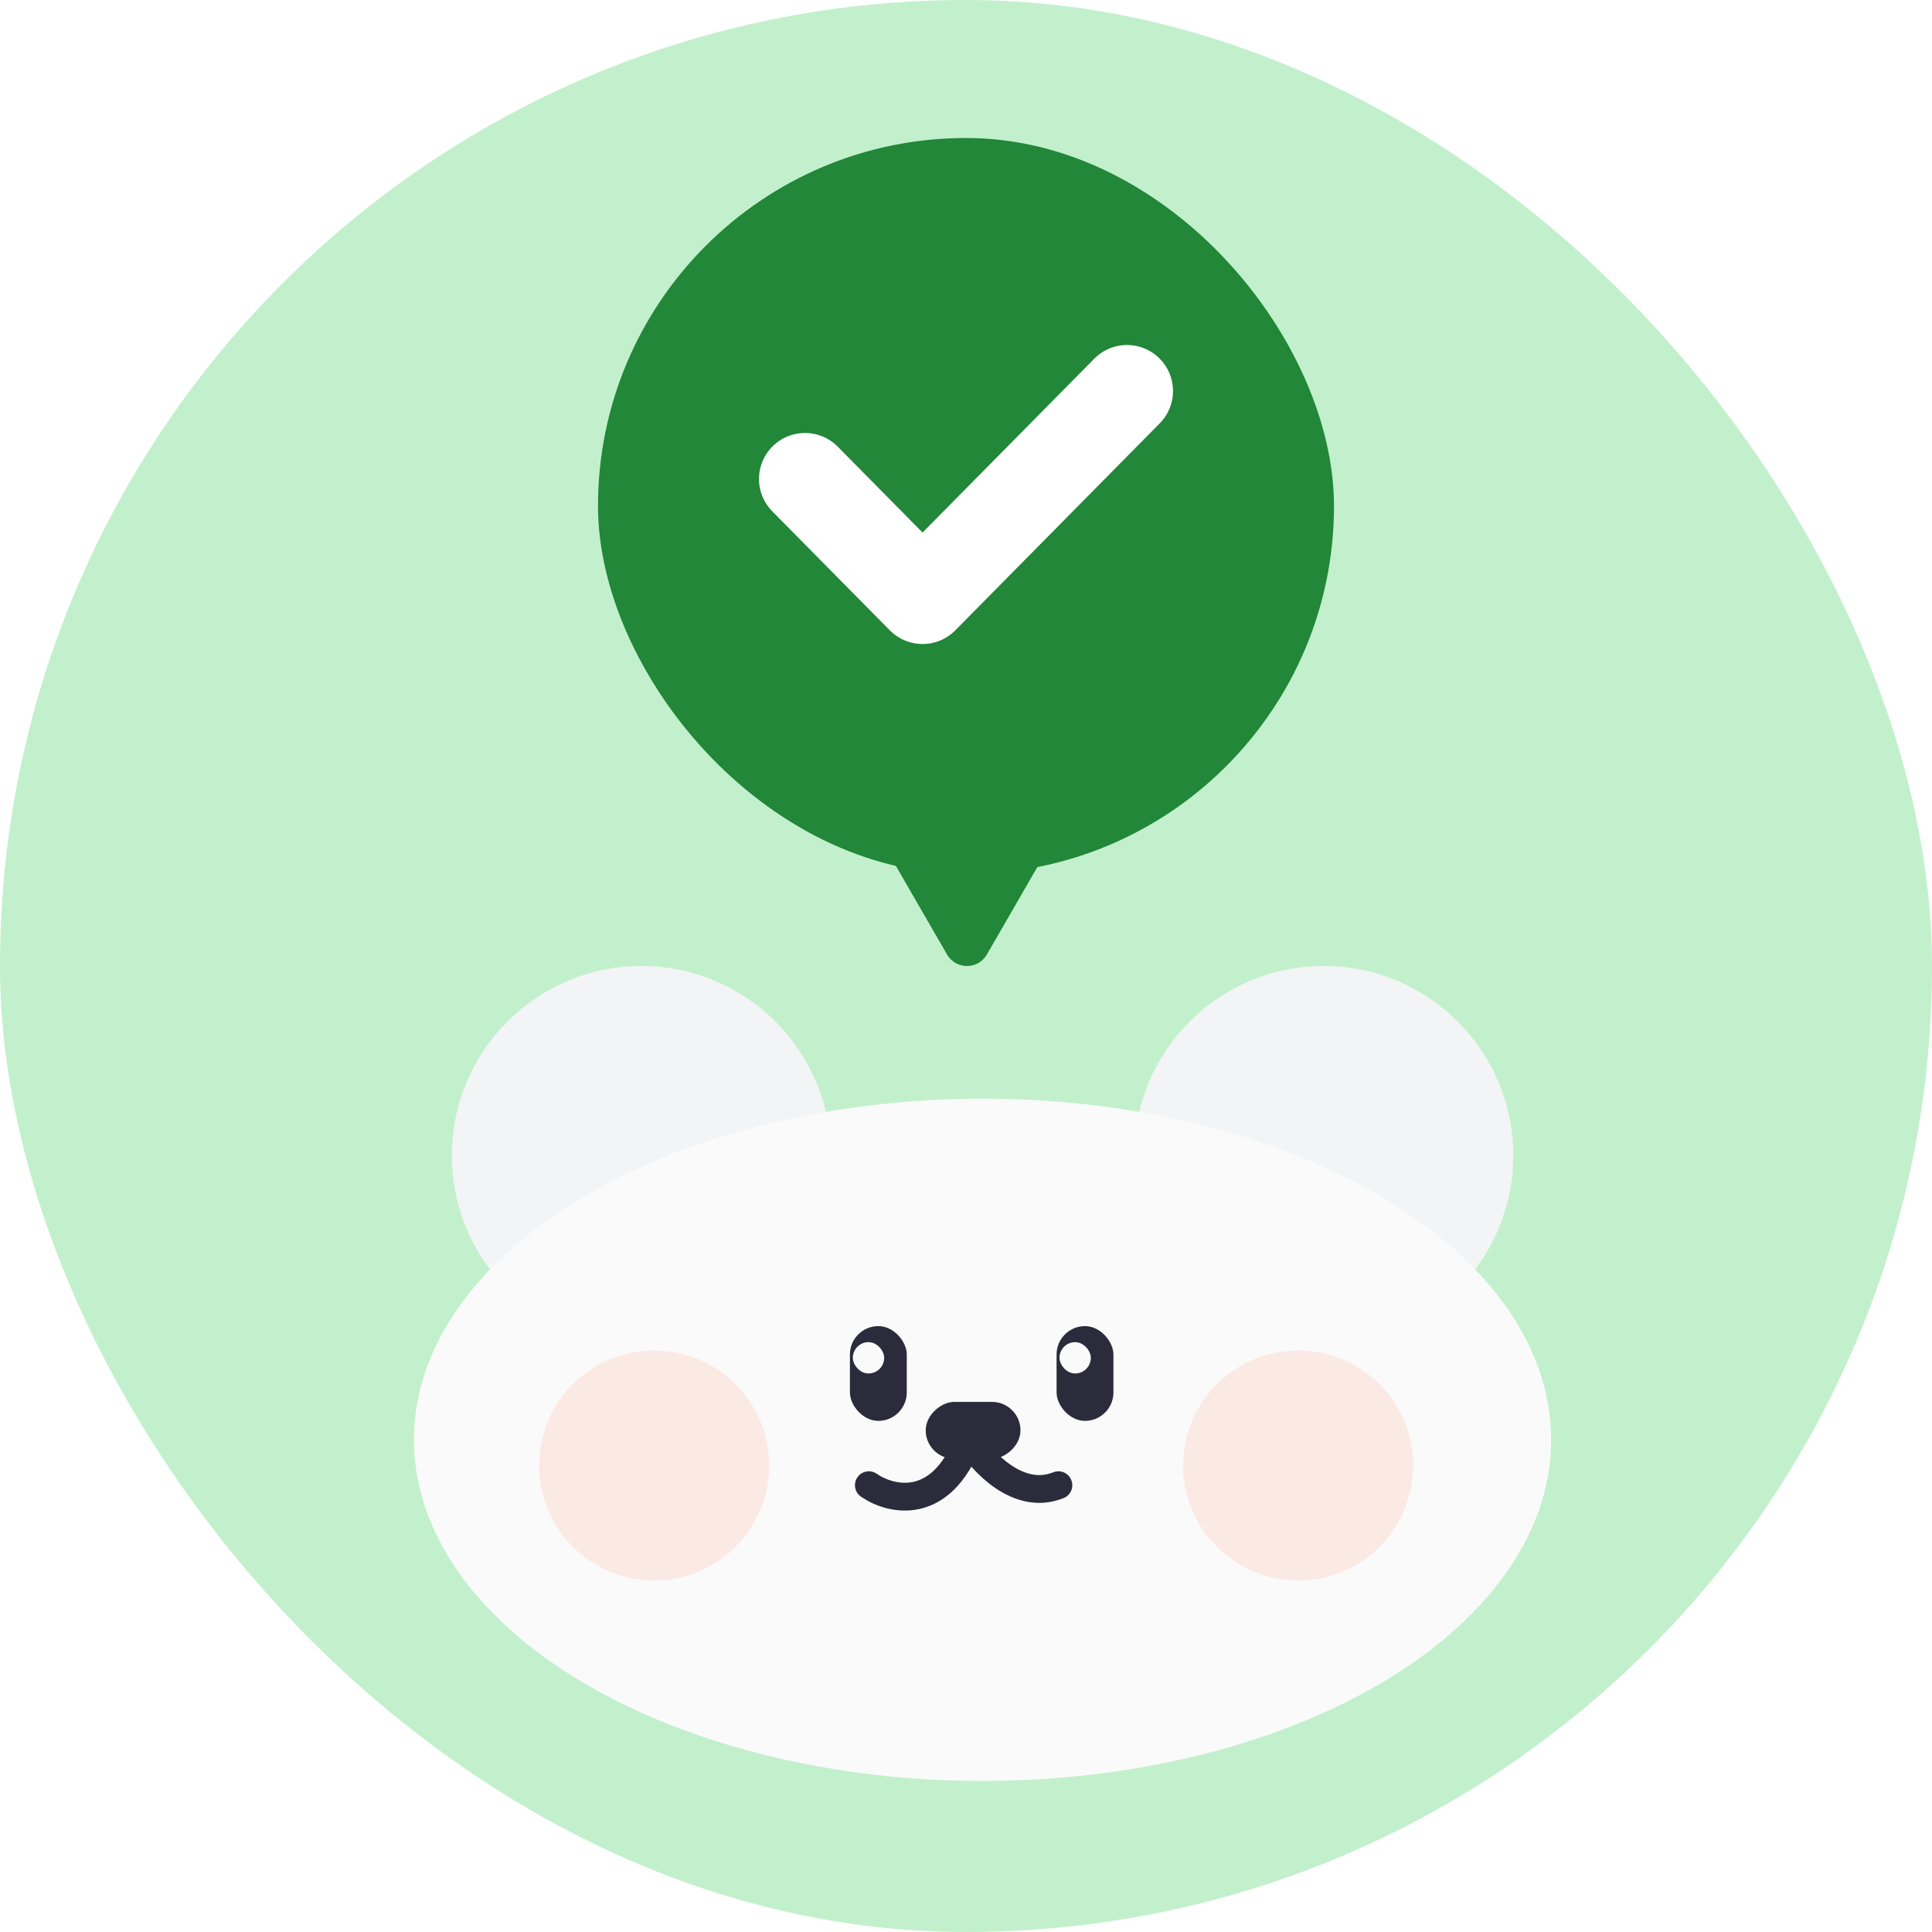 <svg width="140" height="140" viewBox="0 0 140 140" fill="none" xmlns="http://www.w3.org/2000/svg">
    <rect width="140" height="140" rx="70" fill="#C2F0CC" />
    <rect x="43.333" y="10" width="53.333" height="53.333" rx="26.667" fill="#228738" />
    <circle cx="46.48" cy="83.734" r="13.734" fill="#F3F4F5" />
    <circle cx="95.922" cy="83.734" r="13.734" fill="#F3F4F5" />
    <ellipse cx="71.201" cy="104.334" rx="41.202" ry="24.721" fill="#FAFAFA" />
    <rect x="61.588" y="96.095" width="4.12" height="6.867" rx="2.06" fill="#2B2B3C" />
    <rect x="61.799" y="97.257" width="2.271" height="2.271" rx="1.136" fill="#FAFAFA" />
    <rect x="76.563" y="96.095" width="4.12" height="6.867" rx="2.06" fill="#2B2B3C" />
    <rect x="76.774" y="97.257" width="2.271" height="2.271" rx="1.136" fill="#FAFAFA" />
    <rect x="73.948" y="101.588" width="4.12" height="6.867" rx="2.06" transform="rotate(90 73.948 101.588)"
        fill="#2B2B3C" />
    <path
        d="M62.961 107.623C64.536 108.719 68.186 109.596 70.189 104.334C71.153 105.92 73.803 108.798 76.695 107.623"
        stroke="#2B2B3C" stroke-width="2.015" stroke-linecap="round" stroke-linejoin="round" />
    <g opacity="0.5" filter="url(#filter0_f_912_5918)">
        <circle cx="47.403" cy="106.195" r="8.333" fill="#FBD7CC" />
    </g>
    <g opacity="0.5" filter="url(#filter1_f_912_5918)">
        <circle cx="94.07" cy="106.195" r="8.333" fill="#FBD7CC" />
    </g>
    <path d="M58.333 34.709L66.852 43.334L81.667 28.334" stroke="white" stroke-width="6.667"
        stroke-linecap="round" stroke-linejoin="round" />
    <path
        d="M68.626 69.167L64.777 62.5C64.135 61.389 64.937 60 66.22 60H73.918C75.201 60 76.003 61.389 75.361 62.5L71.512 69.167C70.871 70.278 69.267 70.278 68.626 69.167Z"
        fill="#228738" />
    <defs>
        <filter id="filter0_f_912_5918" x="32.403" y="91.195" width="30" height="30"
            filterUnits="userSpaceOnUse" color-interpolation-filters="sRGB">
            <feFlood flood-opacity="0" result="BackgroundImageFix" />
            <feBlend mode="normal" in="SourceGraphic" in2="BackgroundImageFix" result="shape" />
            <feGaussianBlur stdDeviation="3.333" result="effect1_foregroundBlur_912_5918" />
        </filter>
        <filter id="filter1_f_912_5918" x="79.07" y="91.195" width="30" height="30"
            filterUnits="userSpaceOnUse" color-interpolation-filters="sRGB">
            <feFlood flood-opacity="0" result="BackgroundImageFix" />
            <feBlend mode="normal" in="SourceGraphic" in2="BackgroundImageFix" result="shape" />
            <feGaussianBlur stdDeviation="3.333" result="effect1_foregroundBlur_912_5918" />
        </filter>
    </defs>
</svg>